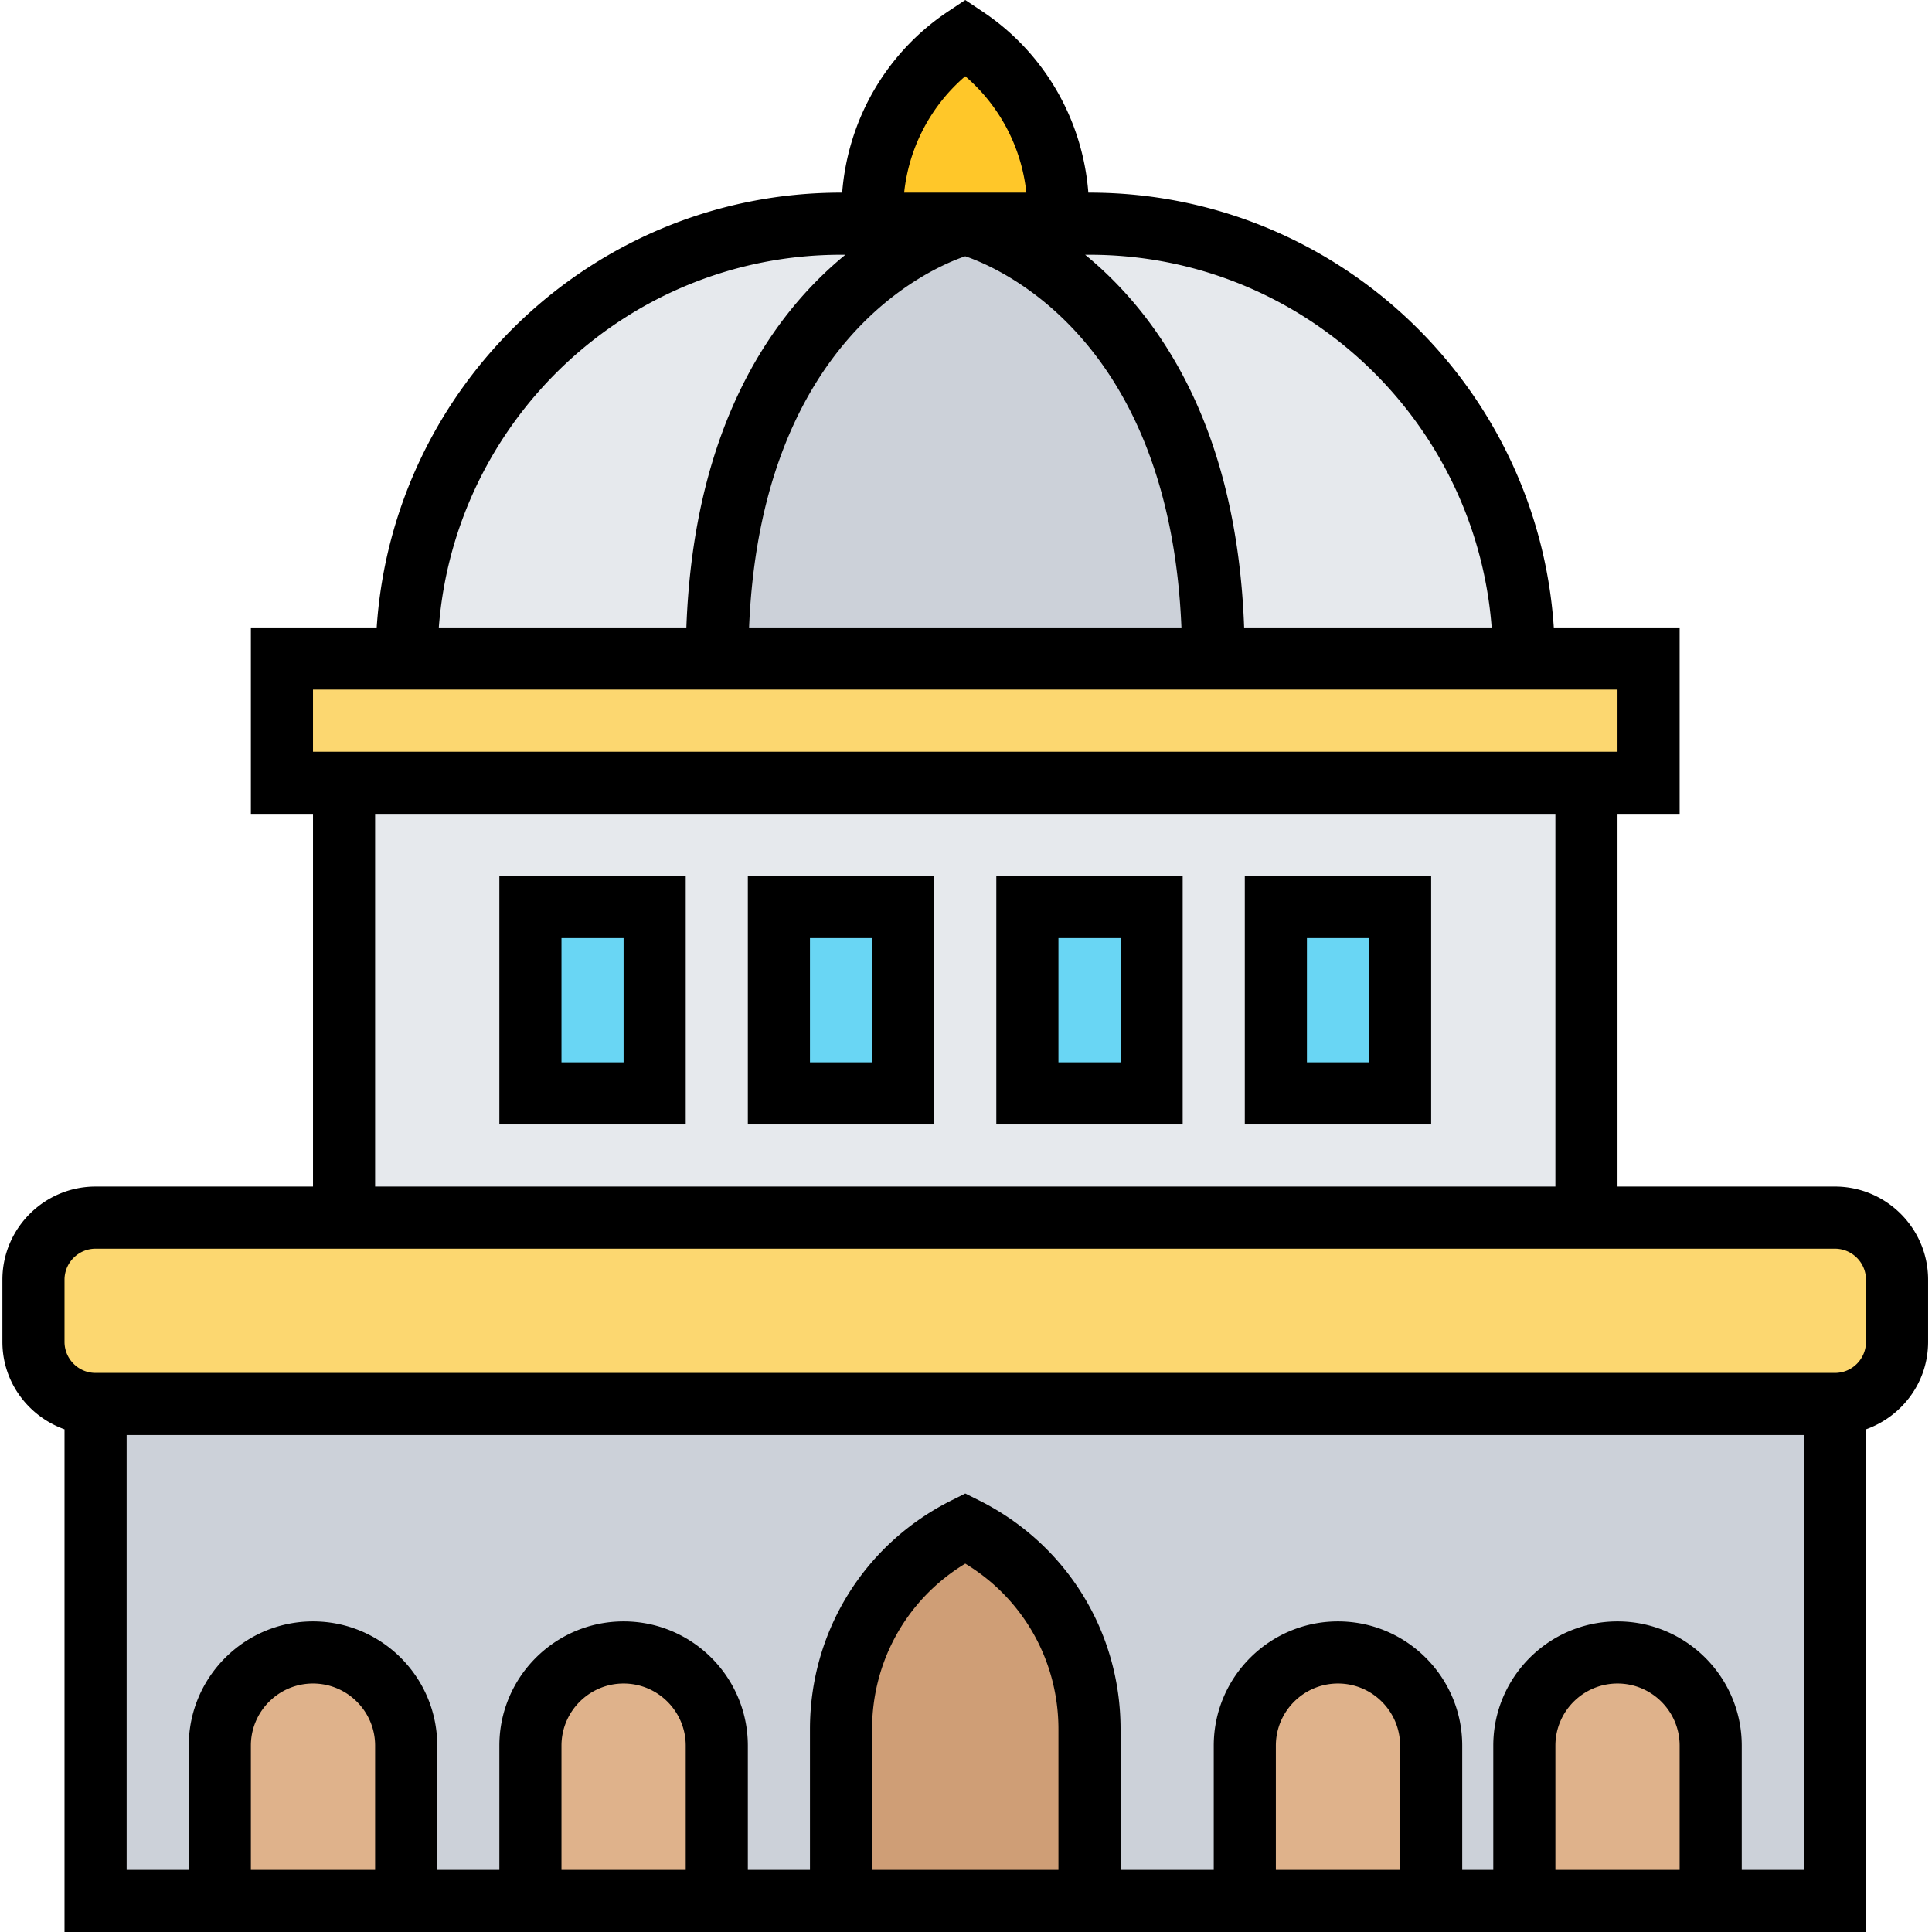 <svg height="497pt" viewBox="0 0 497 497.616" width="497pt" xmlns="http://www.w3.org/2000/svg"><path d="M272.309 54.496v3.121h-48v-3.12a53.962 53.962 0 0 1 24-44.88c7.52 4.957 13.437 11.68 17.597 19.438 4.16 7.68 6.403 16.402 6.403 25.441zm0 0" fill="#ffc729"/><path d="M312.309 169.617h-128c0-96 64-112 64-112s64 16 64 112zm0 0" fill="#ccd1d9"/><path d="M272.309 57.617h8c61.84 0 112 50.16 112 112h-80c0-96-64-112-64-112zm0 0M248.309 57.617s-64 16-64 112h-80c0-61.84 50.16-112 112-112zm0 0" fill="#e6e9ed"/><path d="M424.309 169.617v32h-352v-32zm0 0" fill="#fcd770"/><path d="M408.309 201.617v112h-320v-112zm0 0" fill="#e6e9ed"/><g fill="#69d6f4"><path d="M328.309 233.617h32v48h-32zm0 0M264.309 233.617h32v48h-32zm0 0M200.309 233.617h32v48h-32zm0 0M136.309 233.617h32v48h-32zm0 0"/></g><path d="M488.309 329.617v16c0 8.797-7.2 16-16 16h-448c-8.801 0-16-7.203-16-16v-16c0-8.8 7.199-16 16-16h448c8.8 0 16 7.2 16 16zm0 0" fill="#fcd770"/><path d="M472.309 361.617v128h-32v-40c0-6.64-2.72-12.64-7.04-16.96-4.32-4.321-10.32-7.04-16.96-7.04-13.282 0-24 10.719-24 24v40h-24v-40c0-6.64-2.72-12.64-7.04-16.96-4.32-4.321-10.32-7.04-16.96-7.04-13.282 0-24 10.719-24 24v40h-40v-44.242c0-10.96-3.121-21.438-8.641-30.398a59.06 59.06 0 0 0-23.36-21.36c-19.601 9.84-32 29.84-32 51.758v44.242h-32v-40c0-6.64-2.718-12.64-7.038-16.96-4.32-4.321-10.32-7.04-16.961-7.04-13.282 0-24 10.719-24 24v40h-32v-40c0-6.64-2.72-12.64-7.04-16.96-4.32-4.321-10.32-7.04-16.96-7.04-13.282 0-24 10.719-24 24v40h-32v-128zm0 0" fill="#ccd1d9"/><path d="M280.309 445.375v44.242h-64v-44.242c0-21.918 12.398-41.918 32-51.758a59.06 59.06 0 0 1 23.359 21.36c5.52 8.96 8.64 19.437 8.64 30.398zm0 0" fill="#cf9e76"/><path d="M440.309 449.617v40h-48v-40c0-13.281 10.718-24 24-24 6.64 0 12.64 2.719 16.96 7.04 4.32 4.32 7.04 10.32 7.04 16.96zm0 0M368.309 449.617v40h-48v-40c0-13.281 10.718-24 24-24 6.64 0 12.64 2.719 16.96 7.04 4.32 4.32 7.04 10.32 7.04 16.96zm0 0M184.309 449.617v40h-48v-40c0-13.281 10.718-24 24-24 6.64 0 12.64 2.719 16.96 7.04 4.32 4.32 7.04 10.32 7.04 16.96zm0 0M104.309 449.617v40h-48v-40c0-13.281 10.718-24 24-24 6.64 0 12.64 2.719 16.96 7.04 4.32 4.32 7.04 10.32 7.04 16.96zm0 0" fill="#dfb28b"/><path d="M472.309 305.617h-56v-96h16v-48h-32.41c-4.141-62.441-56.118-112-119.59-112h-.297c-1.473-18.855-11.36-36.058-27.266-46.656L248.31 0l-4.442 2.96c-15.894 10.599-25.781 27.802-27.262 46.657h-.296c-63.473 0-115.45 49.559-119.594 112H64.309v48h16v96h-56c-13.235 0-24 10.766-24 24v16c0 10.414 6.71 19.215 16 22.528v129.472h464V368.145c9.289-3.313 16-12.114 16-22.528v-16c0-13.234-10.77-24-24-24zm-88.41-144H320.14c-1.922-52.457-22.57-80.945-40.953-96h1.12c54.641 0 99.481 42.39 103.59 96zM248.308 66c9.734 3.32 52.664 22.29 55.68 95.617h-111.36C195.645 88.29 238.57 69.313 248.309 66zm0-46.367a45.784 45.784 0 0 1 15.734 29.984H232.57a45.824 45.824 0 0 1 15.739-29.984zm-32 45.984h1.12c-18.386 15.055-39.034 43.543-40.952 96h-63.762c4.113-53.61 48.953-96 103.594-96zm-136 112h336v16h-336zm16 32h304v96h-304zm0 272h-32v-32c0-8.824 7.175-16 16-16 8.824 0 16 7.176 16 16zm80 0h-32v-32c0-8.824 7.175-16 16-16 8.824 0 16 7.176 16 16zm96 0h-48v-36.226c0-17.649 9.093-33.637 24-42.657 14.902 9.008 24 25 24 42.657zm88 0h-32v-32c0-8.824 7.175-16 16-16 8.824 0 16 7.176 16 16zm72 0h-32v-32c0-8.824 7.175-16 16-16 8.824 0 16 7.176 16 16zm16 0v-32c0-17.648-14.352-32-32-32-17.649 0-32 14.352-32 32v32h-8v-32c0-17.648-14.352-32-32-32-17.649 0-32 14.352-32 32v32h-24v-36.226c0-25.118-13.954-47.696-36.426-58.934l-3.574-1.785-3.579 1.793c-22.468 11.23-36.421 33.816-36.421 58.926v36.226h-16v-32c0-17.648-14.352-32-32-32-17.649 0-32 14.352-32 32v32h-16v-32c0-17.648-14.352-32-32-32-17.649 0-32 14.352-32 32v32h-16v-112h432v112zm32-136c0 4.406-3.586 8-8 8h-448c-4.418 0-8-3.594-8-8v-16c0-4.41 3.582-8 8-8h448c4.414 0 8 3.59 8 8zm0 0"/><path d="M128.309 289.617h48v-64h-48zm16-48h16v32h-16zm0 0M192.309 289.617h48v-64h-48zm16-48h16v32h-16zm0 0M256.309 289.617h48v-64h-48zm16-48h16v32h-16zm0 0M320.309 225.617v64h48v-64zm32 48h-16v-32h16zm0 0"/></svg>